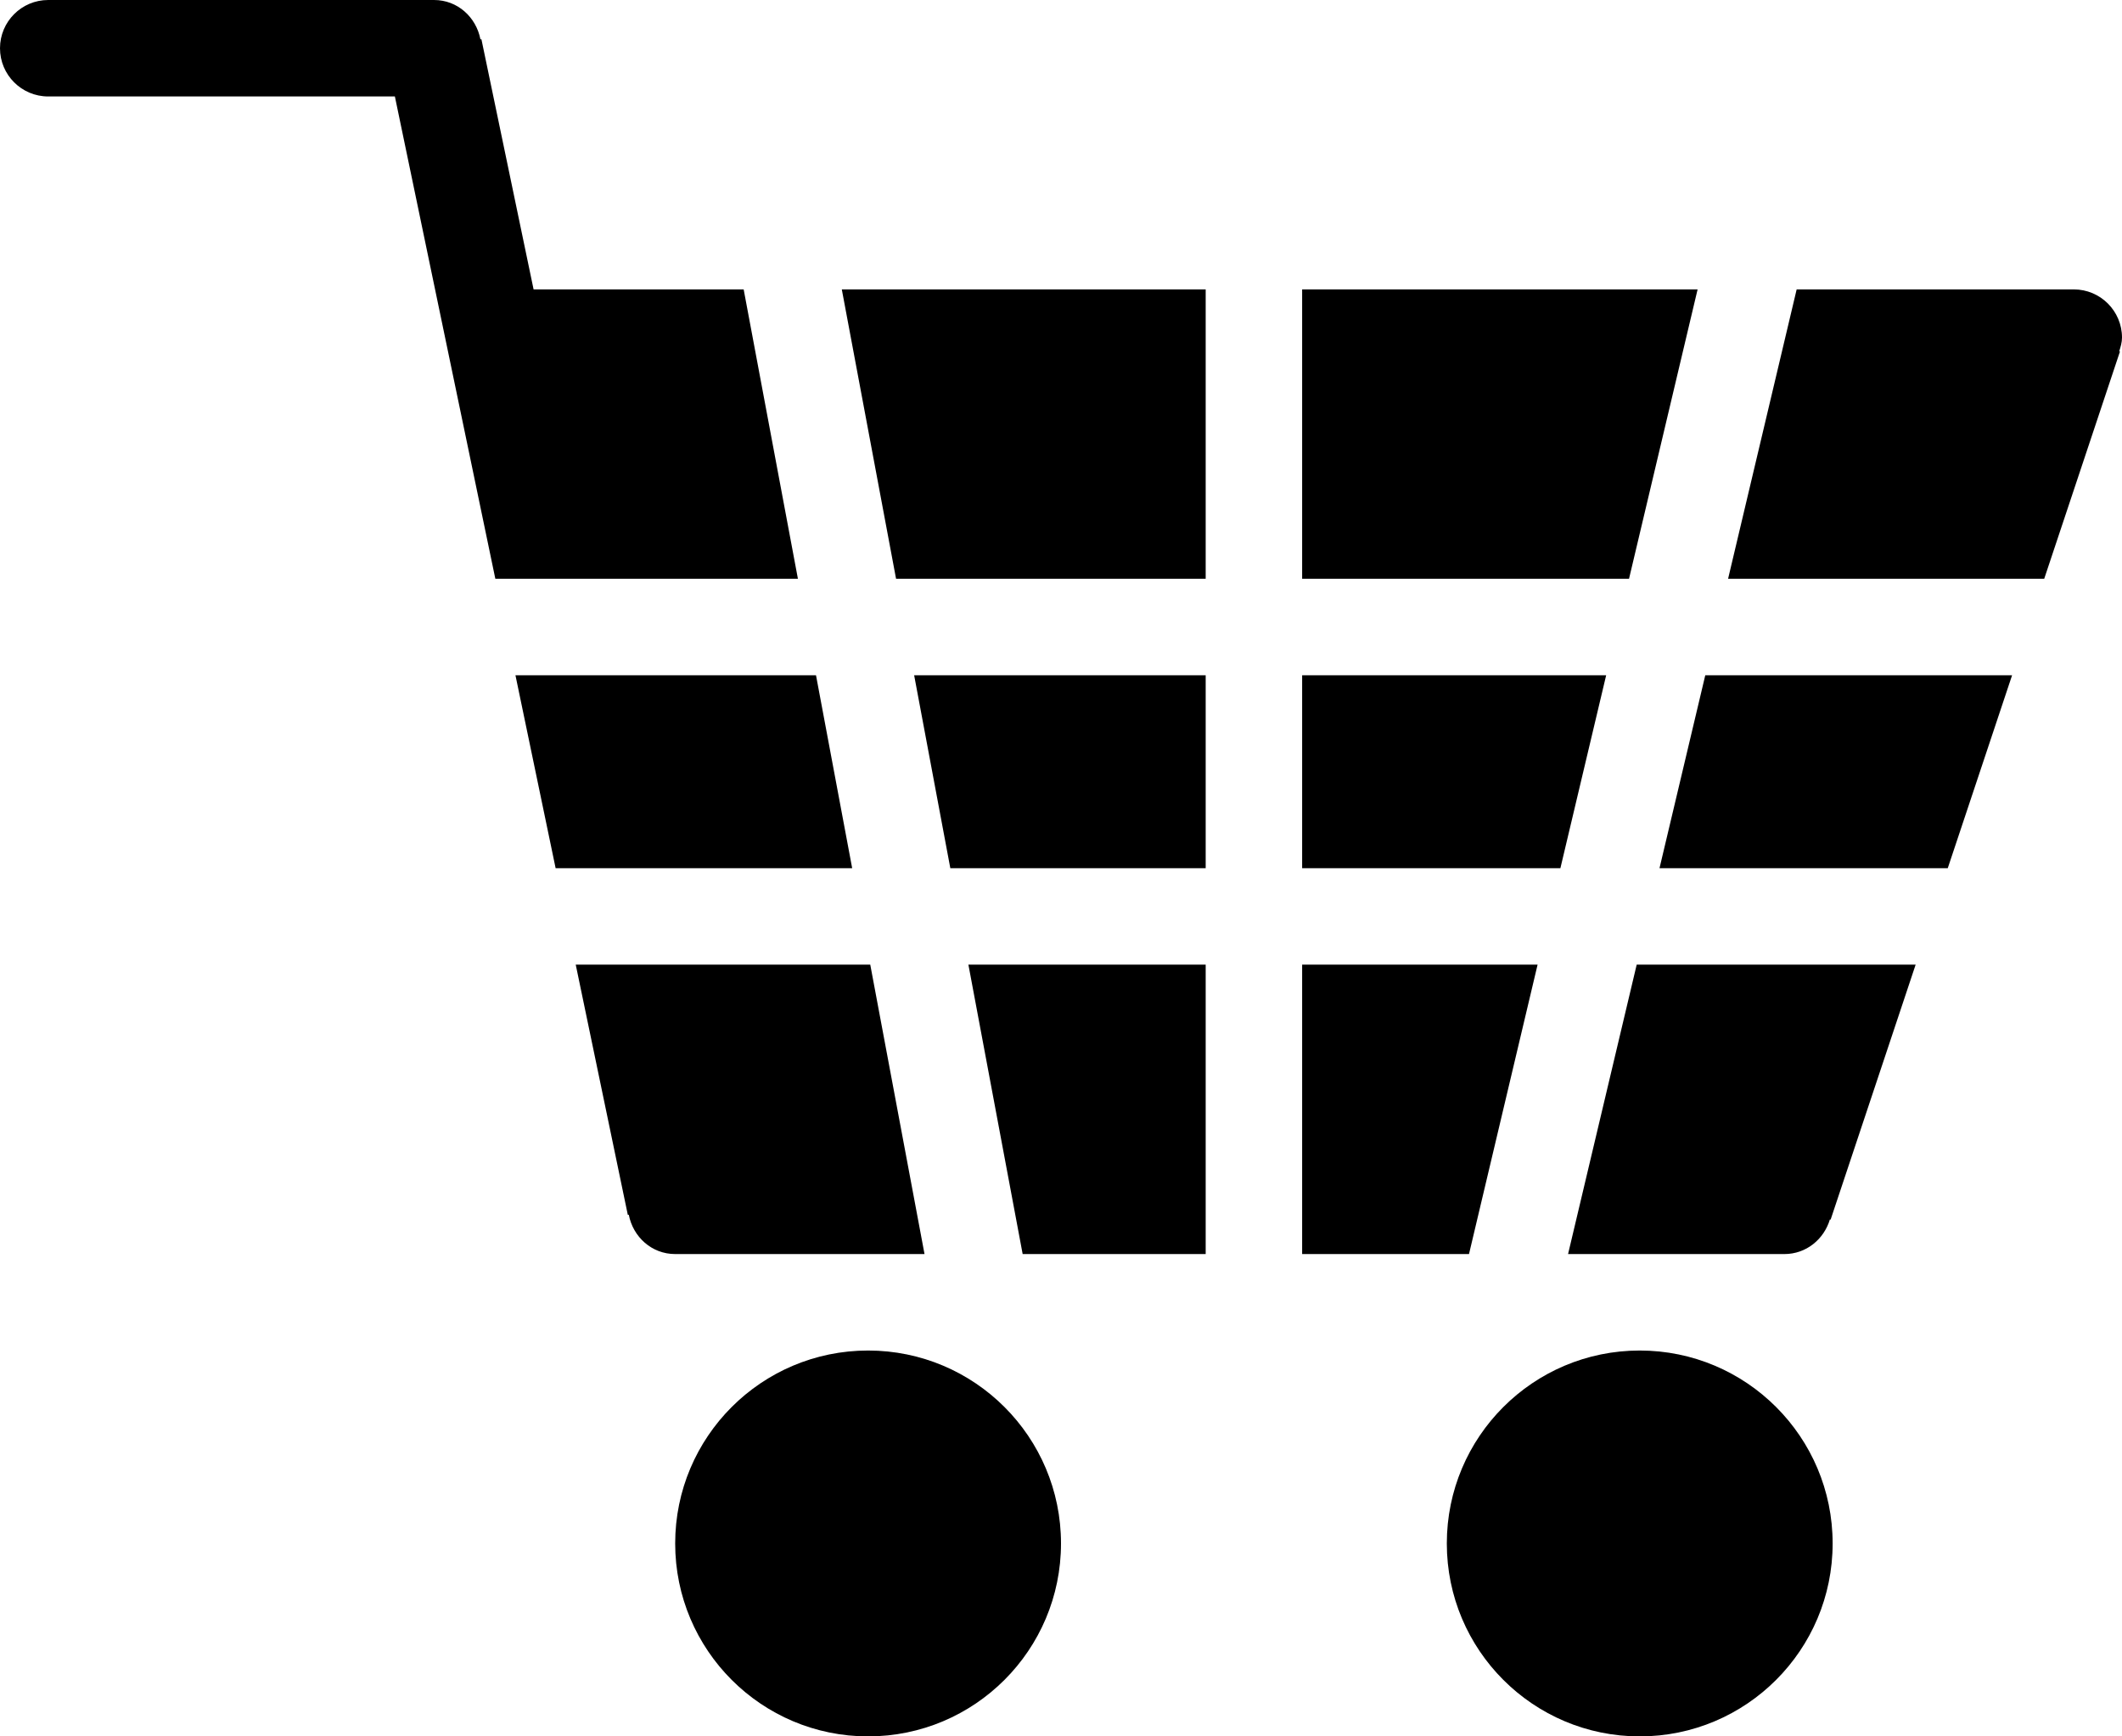 <?xml version="1.0" encoding="iso-8859-1"?>
<!-- Generator: Adobe Illustrator 16.0.4, SVG Export Plug-In . SVG Version: 6.00 Build 0)  -->
<!DOCTYPE svg PUBLIC "-//W3C//DTD SVG 1.1//EN" "http://www.w3.org/Graphics/SVG/1.1/DTD/svg11.dtd">
<svg version="1.1" id="Layer_1" xmlns="http://www.w3.org/2000/svg" xmlns:xlink="http://www.w3.org/1999/xlink" x="0px" y="0px"
	 width="44px" height="36px" viewBox="0 0 44 36" style="enable-background:new 0 0 44 36;" xml:space="preserve">
<g id="_x39_52-shopping-cart-toolbar-selected_x40_2x.png">
	<g>
		<path d="M35.2,6H27v6h6.778L35.2,6z M19.17,26l-1.125-6h-6.107l1.08,5.188l0.02-0.003C13.127,25.646,13.514,26,14,26H19.17z
			 M21.205,26H25v-6h-4.92L21.205,26z M16.92,14h-6.232l0.833,4h6.149L16.92,14z M33.304,14H27v4h5.355L33.304,14z M15.42,6h-4.356
			L9.982,0.812l-0.02,0.004C9.873,0.354,9.486,0,9,0H1C0.448,0,0,0.448,0,1c0,0.553,0.448,1,1,1h7.188l2.083,10h6.274L15.42,6z
			 M18,28c-2.209,0-4,1.791-4,4s1.791,4,4,4s4-1.791,4-4S20.209,28,18,28z M32.514,26H37c0.452,0,0.819-0.306,0.943-0.717
			l0.015,0.004L39.721,20h-5.784L32.514,26z M34.41,18h5.977l1.334-4h-6.362L34.41,18z M44,7c0-0.552-0.447-1-1-1h-5.746l-1.422,6
			h6.555l1.571-4.713l-0.015-0.004C43.971,7.191,44,7.101,44,7z M18.58,12H25V6h-7.545L18.58,12z M19.705,18H25v-4h-6.045L19.705,18
			z M34,28c-2.209,0-4,1.791-4,4s1.791,4,4,4s4-1.791,4-4S36.209,28,34,28z M31.882,20H27v6h3.46L31.882,20z"/>
	</g>
</g>
<g>
</g>
<g>
</g>
<g>
</g>
<g>
</g>
<g>
</g>
<g>
</g>
<g>
</g>
<g>
</g>
<g>
</g>
<g>
</g>
<g>
</g>
<g>
</g>
<g>
</g>
<g>
</g>
<g>
</g>
</svg>
